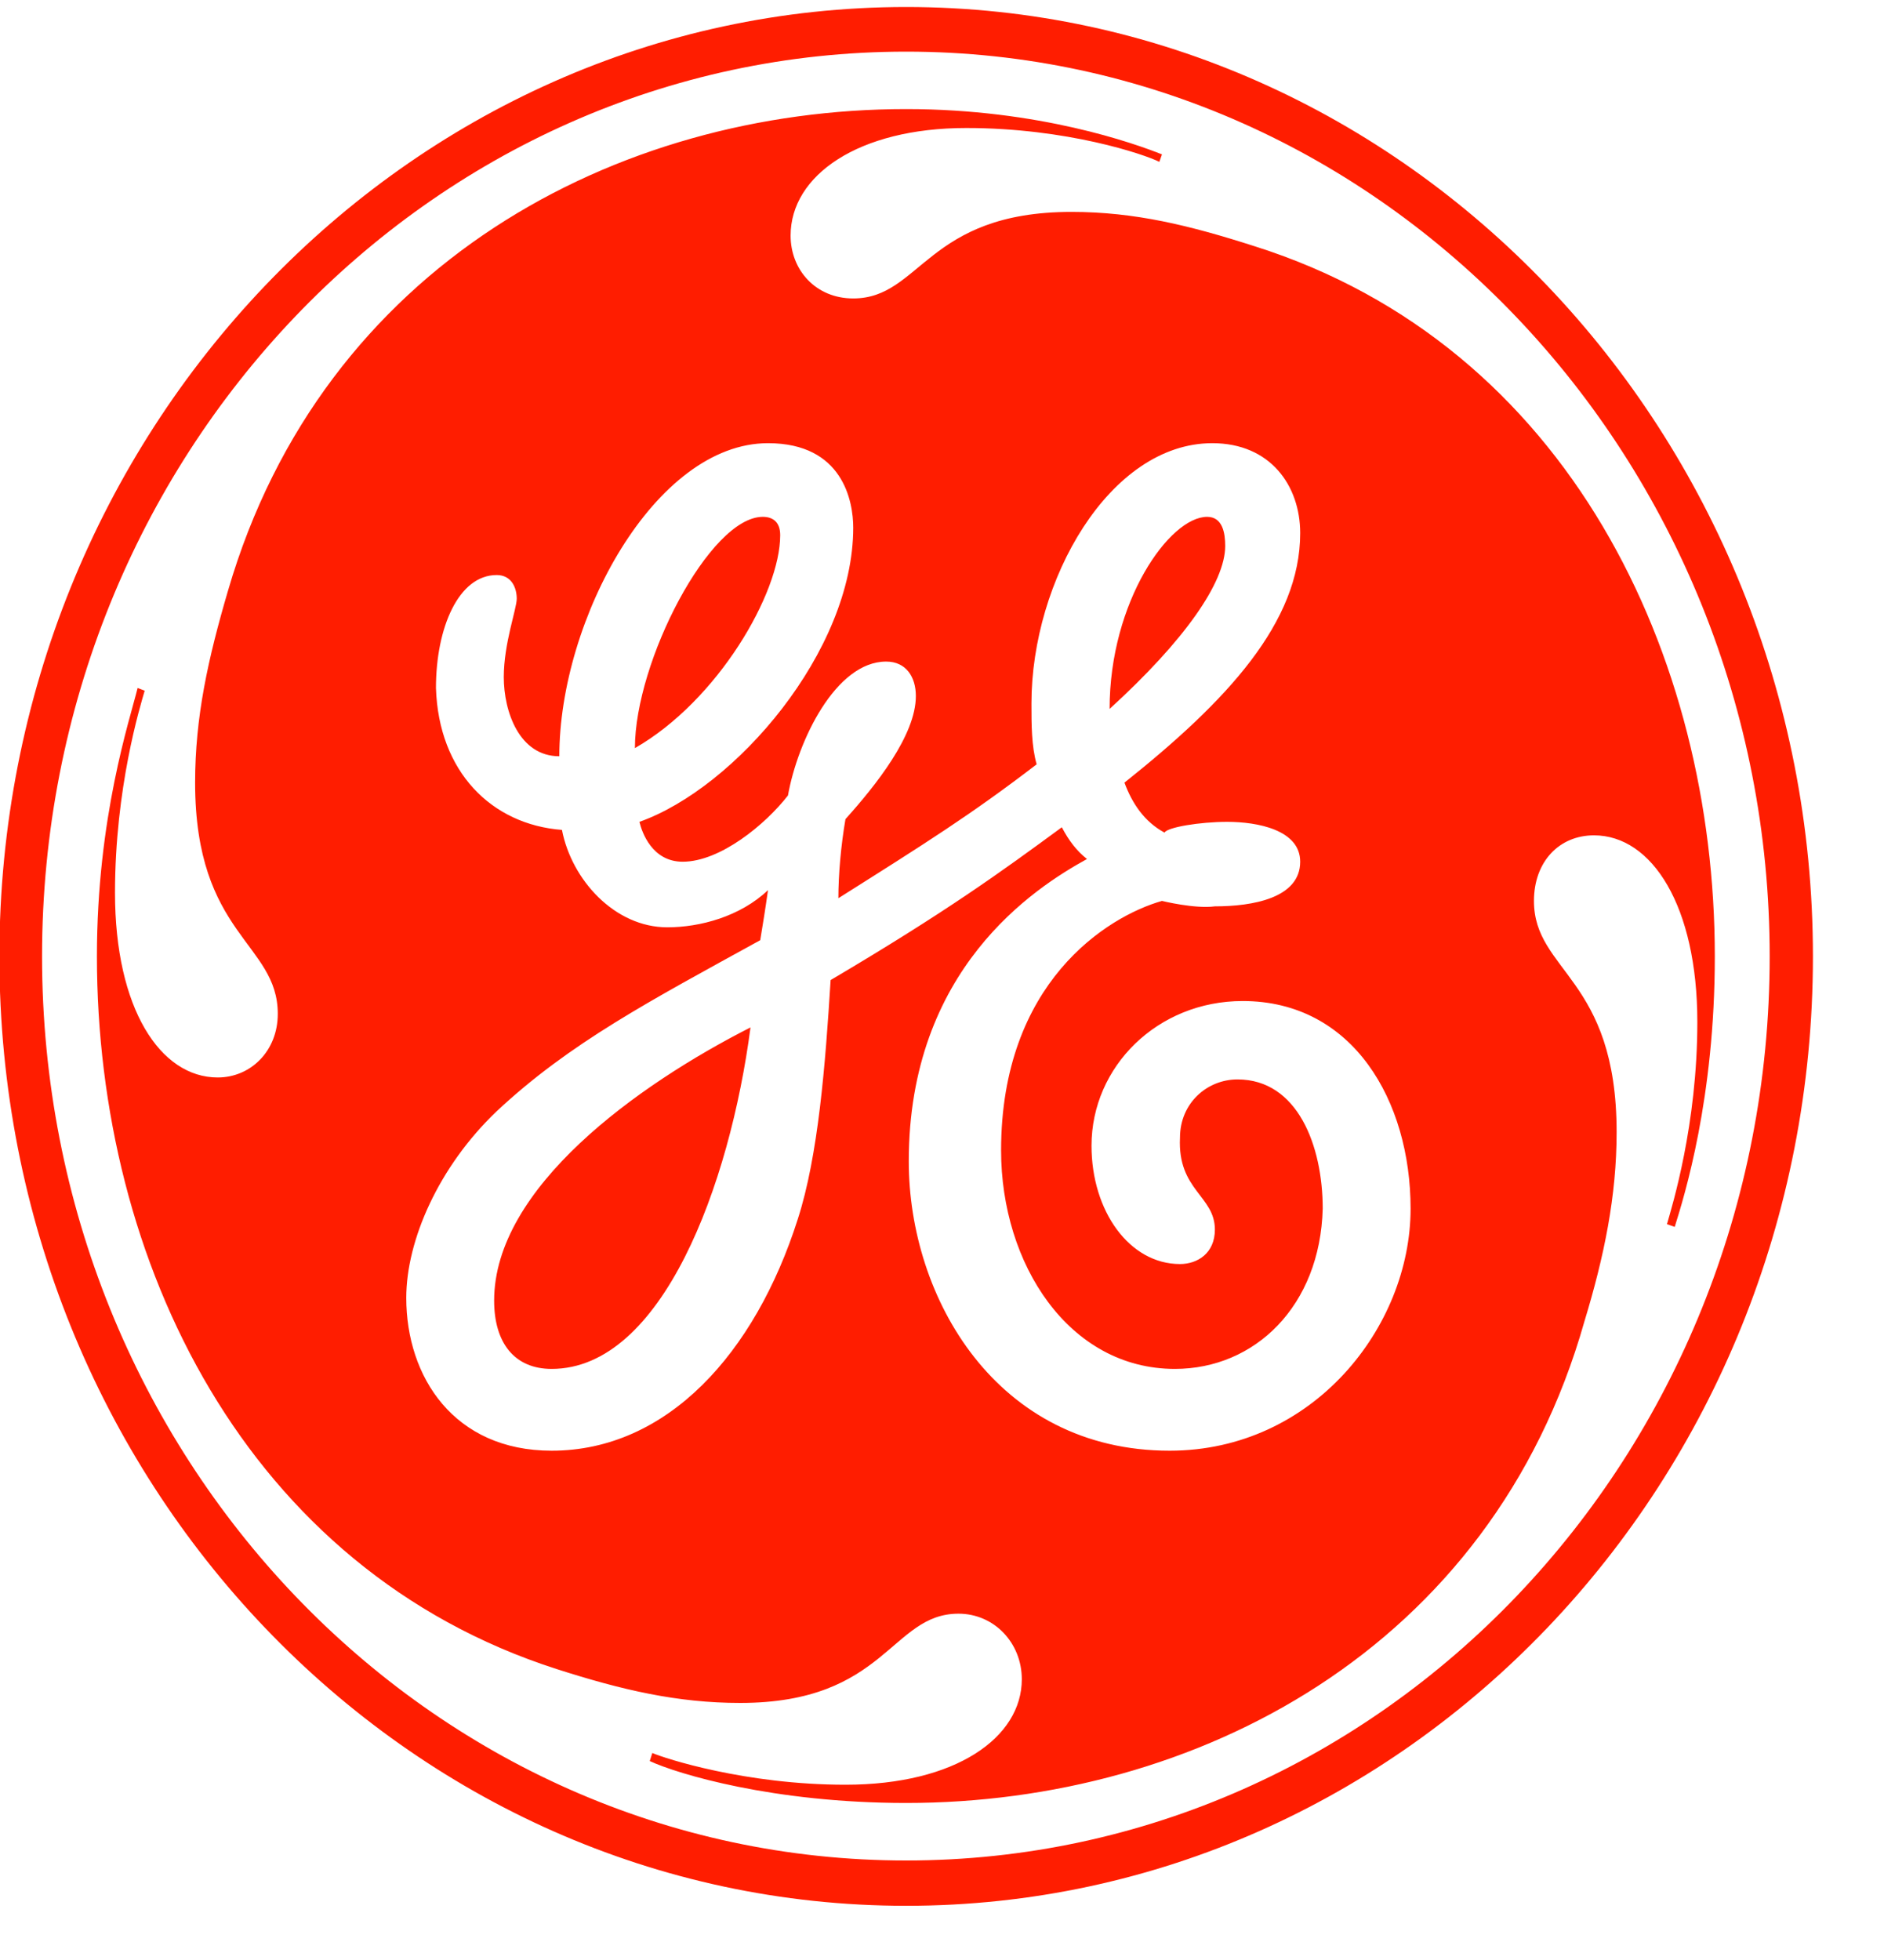 <?xml version="1.0" encoding="UTF-8" standalone="no"?>
<svg width="25px" height="26px" viewBox="0 0 25 26" version="1.1" xmlns="http://www.w3.org/2000/svg" xmlns:xlink="http://www.w3.org/1999/xlink" xmlns:sketch="http://www.bohemiancoding.com/sketch/ns">
    <!-- Generator: Sketch 3.3.2 (12043) - http://www.bohemiancoding.com/sketch -->
    <title>General_Electric</title>
    <desc>Created with Sketch.</desc>
    <defs></defs>
    <g id="Page-1" stroke="none" stroke-width="1" fill="none" fill-rule="evenodd" sketch:type="MSPage">
        <g id="Desktop-HD-2" sketch:type="MSArtboardGroup" transform="translate(-177, -1712)">
            <g id="General_Electric" sketch:type="MSLayerGroup" transform="translate(175.792, 1710.777)">
                <path d="M0.036,0.097 L26.43,0.097 L26.43,27.723 L0.036,27.723 L0.036,0.097 Z" id="Fill-1" sketch:type="MSShapeGroup"></path>
                <path d="M25.265,13.91 C25.265,6.967 19.866,1.316 13.233,1.316 C6.599,1.316 1.2,6.967 1.2,13.91 C1.2,20.88 6.599,26.504 13.233,26.504 C19.866,26.504 25.265,20.88 25.265,13.91 L25.265,13.91 Z M24.691,13.91 C24.691,20.539 19.566,25.903 13.233,25.903 C6.899,25.903 1.766,20.539 1.766,13.91 C1.766,7.281 6.899,1.908 13.233,1.908 C19.566,1.908 24.691,7.317 24.691,13.91 L24.691,13.91 Z M23.963,13.91 C23.963,9.927 22.026,5.81 17.861,4.491 C16.995,4.213 16.267,4.034 15.427,4.034 C13.498,4.034 13.43,5.182 12.53,5.182 C12.033,5.182 11.699,4.805 11.699,4.348 C11.699,3.549 12.598,2.921 14.03,2.921 C15.367,2.921 16.395,3.271 16.592,3.37 L16.627,3.271 C16.267,3.128 14.998,2.67 13.233,2.67 C9.393,2.67 5.494,4.733 4.234,9.057 C3.968,9.963 3.797,10.734 3.797,11.605 C3.797,13.632 4.894,13.73 4.894,14.672 C4.894,15.166 4.534,15.516 4.097,15.516 C3.334,15.516 2.734,14.6 2.734,13.067 C2.734,11.676 3.068,10.591 3.128,10.385 L3.034,10.349 C2.931,10.77 2.494,12.062 2.494,13.91 C2.494,17.955 4.465,22.037 8.596,23.364 C9.462,23.642 10.199,23.813 11.03,23.813 C12.967,23.813 13.027,22.629 13.927,22.629 C14.398,22.629 14.767,23.014 14.767,23.499 C14.767,24.27 13.893,24.898 12.427,24.898 C11.099,24.898 10.027,24.548 9.864,24.477 L9.83,24.584 C10.199,24.755 11.467,25.14 13.233,25.14 C17.064,25.14 20.997,23.113 22.232,18.754 C22.497,17.884 22.66,17.085 22.66,16.242 C22.66,14.188 21.563,14.116 21.563,13.174 C21.563,12.654 21.897,12.304 22.36,12.304 C23.131,12.304 23.731,13.246 23.731,14.78 C23.731,16.143 23.397,17.22 23.328,17.462 L23.431,17.498 C23.56,17.085 23.963,15.794 23.963,13.91 L23.963,13.91 Z M19.926,17.256 C19.926,18.825 18.632,20.467 16.729,20.467 C14.432,20.467 13.267,18.44 13.267,16.628 C13.267,14.08 14.93,13.004 15.632,12.618 C15.495,12.51 15.392,12.376 15.298,12.197 C14.492,12.789 13.764,13.318 12.23,14.224 C12.161,15.336 12.067,16.556 11.793,17.399 C11.227,19.175 10.062,20.467 8.528,20.467 C7.233,20.467 6.599,19.489 6.599,18.44 C6.599,17.677 7.028,16.699 7.799,15.964 C8.768,15.058 9.83,14.502 11.296,13.695 C11.33,13.488 11.364,13.282 11.399,13.031 C11.03,13.381 10.499,13.524 10.062,13.524 C9.367,13.524 8.793,12.896 8.665,12.232 C7.731,12.161 7.028,11.461 6.993,10.349 C6.993,9.55 7.293,8.851 7.799,8.851 C7.996,8.851 8.065,9.021 8.065,9.165 C8.065,9.299 7.893,9.757 7.893,10.205 C7.893,10.663 8.099,11.255 8.63,11.255 C8.63,9.443 9.899,7.102 11.399,7.102 C12.393,7.102 12.53,7.873 12.53,8.223 C12.53,9.864 10.962,11.676 9.693,12.125 C9.727,12.268 9.864,12.654 10.267,12.654 C10.764,12.654 11.364,12.161 11.664,11.775 C11.793,11.048 12.299,9.999 12.967,9.999 C13.233,9.999 13.361,10.205 13.361,10.456 C13.361,10.977 12.83,11.64 12.427,12.089 C12.367,12.439 12.333,12.824 12.333,13.138 C13.498,12.403 14.098,12.026 14.964,11.362 C14.895,11.12 14.895,10.833 14.895,10.555 C14.895,8.922 15.932,7.102 17.295,7.102 C18.066,7.102 18.461,7.667 18.461,8.295 C18.461,9.479 17.492,10.519 16.129,11.605 C16.232,11.883 16.395,12.125 16.661,12.268 C16.695,12.197 17.132,12.125 17.492,12.125 C17.895,12.125 18.461,12.232 18.461,12.654 C18.461,13.138 17.826,13.246 17.329,13.246 C17.064,13.282 16.627,13.174 16.627,13.174 C15.898,13.381 14.492,14.26 14.492,16.484 C14.492,17.991 15.392,19.382 16.798,19.382 C17.861,19.382 18.726,18.547 18.76,17.256 C18.76,16.421 18.426,15.542 17.629,15.542 C17.226,15.542 16.866,15.856 16.866,16.314 C16.832,17.013 17.329,17.085 17.329,17.534 C17.329,17.848 17.098,17.991 16.866,17.991 C16.198,17.991 15.692,17.292 15.692,16.421 C15.692,15.372 16.567,14.502 17.698,14.502 C19.163,14.502 19.926,15.829 19.926,17.256 L19.926,17.256 Z M17.466,8.465 C17.466,8.295 17.432,8.079 17.226,8.079 C16.729,8.079 15.932,9.2 15.932,10.627 C16.926,9.721 17.466,8.949 17.466,8.465 L17.466,8.465 Z M11.561,8.322 C11.561,8.151 11.467,8.079 11.33,8.079 C10.627,8.079 9.633,9.999 9.633,11.147 C10.73,10.519 11.561,9.093 11.561,8.322 L11.561,8.322 Z M11.167,14.852 C9.667,15.614 7.765,16.978 7.765,18.476 C7.765,19.032 8.031,19.382 8.528,19.382 C9.993,19.382 10.893,16.942 11.167,14.852 L11.167,14.852 Z" id="Fill-2" fill="#FF1D00" sketch:type="MSShapeGroup"></path>
            </g>
        </g>
    </g>
</svg>